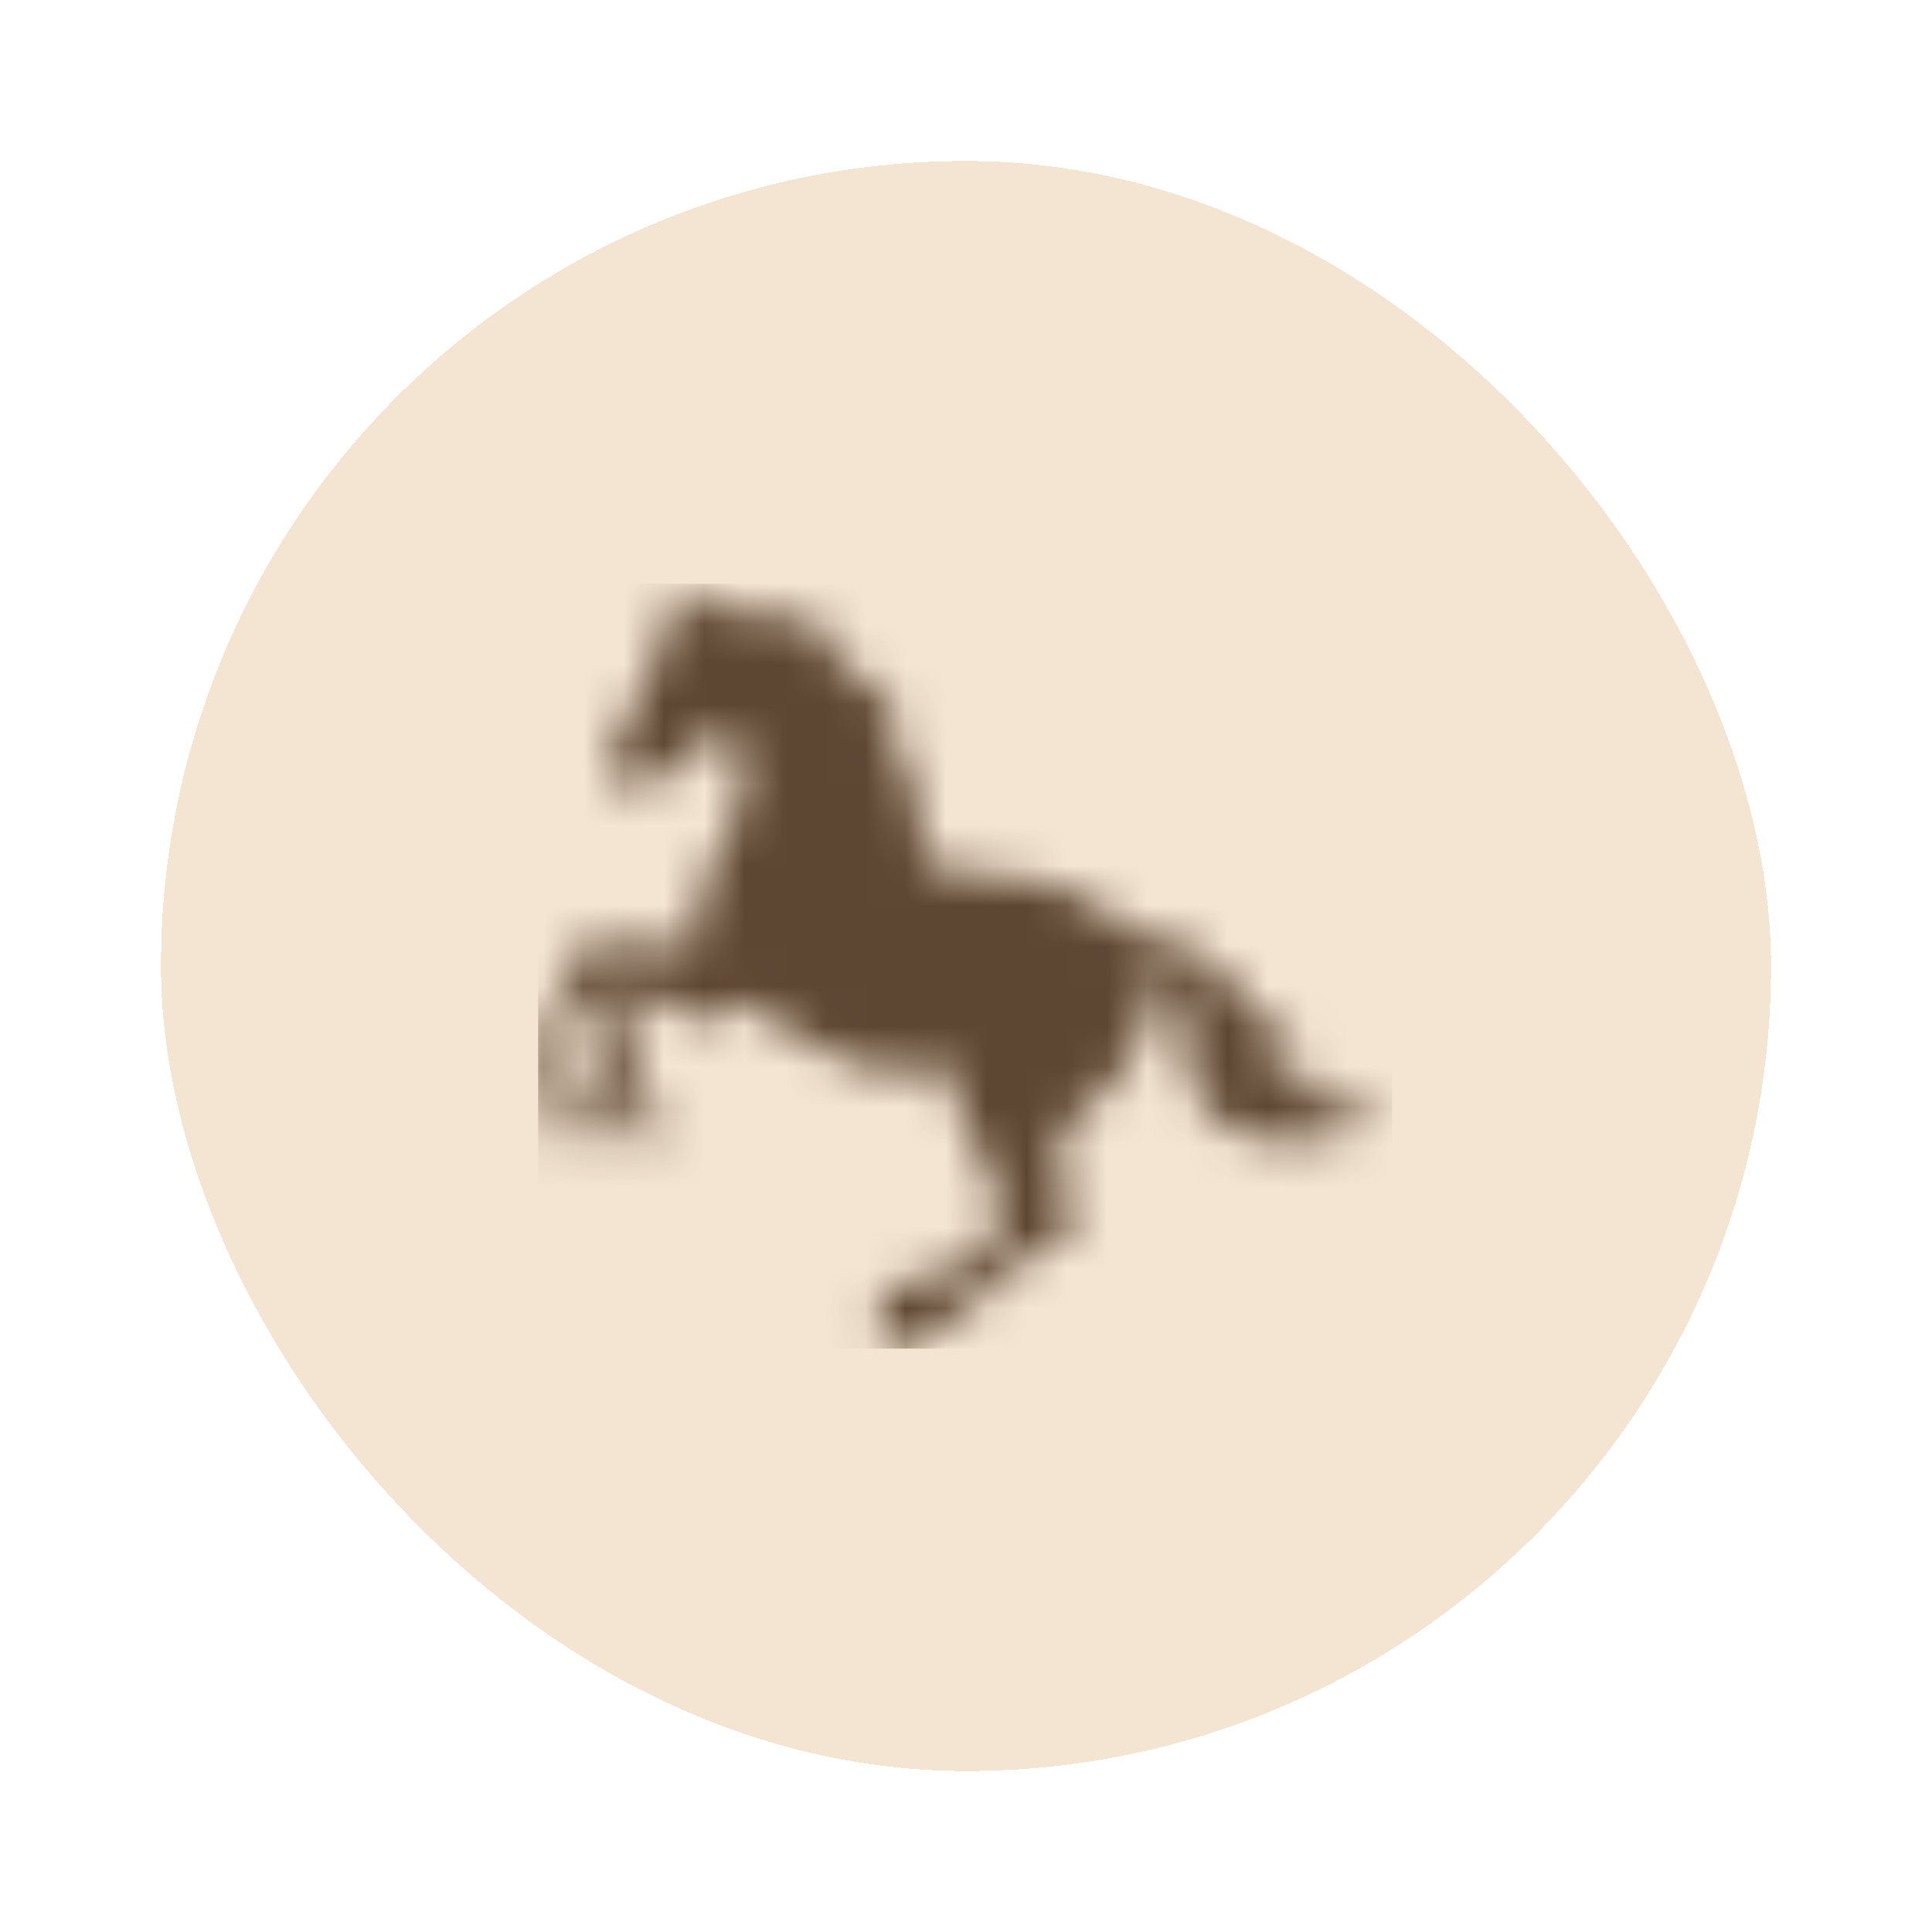 <svg width="48" height="48" viewBox="0 0 48 48" fill="none" xmlns="http://www.w3.org/2000/svg">
<g filter="url(#filter0_d_99_1868)">
<rect x="4" width="40" height="40" rx="20" fill="#F4E5D2" shape-rendering="crispEdges"/>
<mask id="mask0_99_1868" style="mask-type:luminance" maskUnits="userSpaceOnUse" x="13" y="10" width="22" height="20">
<path d="M16.965 10.503C16.79 10.625 17.001 10.803 16.929 10.946C16.864 10.896 16.799 10.842 16.686 10.756C16.662 10.925 16.635 11.047 16.632 11.169C16.623 11.473 16.632 11.794 16.456 12.043C16.117 12.522 15.939 13.066 15.713 13.596C15.594 13.872 15.463 14.143 15.323 14.408C15.228 14.586 15.151 14.759 15.166 14.967C15.196 15.332 15.368 15.553 15.74 15.606C16.168 15.669 16.278 15.612 16.454 15.252C16.501 15.154 16.605 15.056 16.706 15.017C17.051 14.877 17.361 14.693 17.607 14.408C17.661 14.345 17.723 14.292 17.78 14.235C17.893 14.128 18.006 14.128 18.122 14.232C18.306 14.399 18.425 14.601 18.443 14.851C18.476 15.386 18.47 15.921 18.235 16.421C18.146 16.608 18.053 16.799 17.955 16.98C17.845 17.191 17.709 17.39 17.613 17.605C17.384 18.125 17.316 18.675 17.331 19.237C17.334 19.38 17.283 19.469 17.146 19.478C16.772 19.496 16.394 19.523 16.022 19.505C15.642 19.49 15.264 19.407 14.883 19.392C14.527 19.377 14.25 19.651 14.149 19.993C14.027 20.403 13.929 20.837 13.706 21.191C13.376 21.717 13.37 22.232 13.501 22.785C13.56 23.044 13.617 23.305 13.664 23.567C13.697 23.743 13.703 23.924 13.732 24.102C13.753 24.227 13.777 24.361 13.932 24.4C14.089 24.442 14.226 24.409 14.348 24.293C14.705 23.957 14.684 23.192 14.292 22.862C14.17 22.758 14.122 22.639 14.134 22.5C14.176 21.964 14.247 21.429 14.535 20.965C14.646 20.787 14.833 20.644 15.014 20.528C15.13 20.451 15.297 20.448 15.478 20.4C15.404 20.513 15.332 20.575 15.32 20.65C15.222 21.209 15.19 21.78 14.952 22.309C14.812 22.624 14.892 22.91 15.127 23.157C15.332 23.374 15.466 23.63 15.511 23.924C15.544 24.15 15.651 24.326 15.814 24.474C15.903 24.555 15.99 24.638 16.12 24.581C16.248 24.525 16.281 24.406 16.281 24.278C16.281 24.058 16.281 23.835 16.281 23.615C16.281 23.365 16.195 23.178 15.939 23.088C15.88 23.067 15.805 22.993 15.799 22.94C15.764 22.476 15.725 22.012 15.731 21.551C15.731 21.259 15.9 21.013 16.1 20.802C16.192 20.703 16.299 20.697 16.385 20.802C16.689 21.161 17.114 21.233 17.536 21.313C17.833 21.369 18.089 21.325 18.276 21.063C18.306 21.021 18.351 20.989 18.387 20.953C18.485 20.852 18.574 20.846 18.69 20.941C18.922 21.134 19.163 21.319 19.407 21.497C20.409 22.232 21.494 22.714 22.773 22.601C23.017 22.58 23.258 22.526 23.561 22.476C23.603 22.619 23.665 22.8 23.71 22.987C23.751 23.163 23.742 23.353 23.811 23.514C24.105 24.195 24.421 24.867 24.724 25.545C24.777 25.667 24.822 25.795 24.852 25.922C24.974 26.482 24.867 26.719 24.358 26.957C24.052 27.103 23.79 27.296 23.57 27.549C23.433 27.71 23.267 27.754 23.061 27.763C22.827 27.772 22.583 27.796 22.366 27.87C22.107 27.959 21.783 28.263 21.854 28.593C21.884 28.73 21.857 28.887 21.827 29.03C21.786 29.241 21.821 29.345 22.032 29.396C22.241 29.447 22.455 29.47 22.666 29.497C22.681 29.497 22.696 29.497 22.711 29.5H22.731C22.865 29.497 22.975 29.426 23.053 29.307C23.109 29.22 23.172 29.131 23.201 29.033C23.249 28.875 23.35 28.816 23.502 28.798C23.775 28.765 23.992 28.646 24.147 28.409C24.569 27.76 25.122 27.282 25.893 27.085C25.994 27.058 26.092 27.02 26.184 26.969C26.443 26.832 26.624 26.63 26.6 26.321C26.585 26.104 26.556 25.878 26.479 25.679C26.315 25.259 26.306 24.828 26.33 24.391C26.336 24.305 26.365 24.221 26.395 24.141C26.476 23.918 26.654 23.781 26.841 23.645C27.513 23.151 28.064 22.553 28.373 21.768C28.444 21.59 28.471 21.387 28.486 21.194C28.507 20.947 28.492 20.697 28.492 20.453C28.971 20.346 29.241 20.498 29.342 20.944C29.405 21.233 29.431 21.527 29.467 21.822C29.509 22.137 29.521 22.458 29.586 22.77C29.714 23.392 30.11 23.82 30.669 24.099C31.281 24.406 31.95 24.397 32.599 24.314C33.199 24.236 33.788 24.061 34.383 23.924C34.44 23.912 34.493 23.873 34.579 23.835C34.451 23.796 34.365 23.769 34.276 23.743C33.782 23.591 33.277 23.469 32.798 23.282C32.399 23.127 32.028 22.901 31.656 22.69C31.531 22.619 31.442 22.485 31.335 22.378C31.347 22.357 31.356 22.333 31.367 22.312C31.451 22.312 31.537 22.315 31.62 22.312C31.9 22.303 32.176 22.3 32.456 22.279C32.542 22.273 32.622 22.22 32.706 22.19C32.703 22.172 32.697 22.157 32.694 22.14C32.646 22.122 32.599 22.101 32.551 22.089C32.153 21.985 31.811 21.795 31.534 21.483C31.121 21.013 30.713 20.534 30.273 20.088C29.705 19.514 29.003 19.201 28.188 19.175C28.046 19.169 27.936 19.124 27.846 19.005C27.57 18.645 27.198 18.401 26.791 18.229C26.068 17.926 25.31 17.771 24.525 17.738C24.055 17.721 23.585 17.673 23.148 17.468C22.981 17.39 22.892 17.289 22.907 17.096C22.963 16.296 22.788 15.547 22.386 14.857C22.232 14.586 22.035 14.339 21.851 14.078C22.041 14.155 22.235 14.232 22.428 14.309C22.449 14.295 22.467 14.283 22.488 14.268C22.464 14.182 22.458 14.089 22.416 14.015C22.107 13.471 21.682 13.031 21.176 12.668C20.935 12.495 20.694 12.323 20.442 12.145C20.51 12.124 20.578 12.127 20.647 12.133C20.757 12.139 20.864 12.145 20.962 12.046C20.034 11.229 18.955 11.11 17.833 11.273C17.605 10.937 17.355 10.655 16.968 10.5L16.965 10.503Z" fill="white"/>
</mask>
<g mask="url(#mask0_99_1868)">
<path d="M34.582 10.503H13.37V29.506H34.582V10.503Z" fill="#5D4632"/>
</g>
</g>
<defs>
<filter id="filter0_d_99_1868" x="0" y="0" width="48" height="48" filterUnits="userSpaceOnUse" color-interpolation-filters="sRGB">
<feFlood flood-opacity="0" result="BackgroundImageFix"/>
<feColorMatrix in="SourceAlpha" type="matrix" values="0 0 0 0 0 0 0 0 0 0 0 0 0 0 0 0 0 0 127 0" result="hardAlpha"/>
<feOffset dy="4"/>
<feGaussianBlur stdDeviation="2"/>
<feComposite in2="hardAlpha" operator="out"/>
<feColorMatrix type="matrix" values="0 0 0 0 0 0 0 0 0 0 0 0 0 0 0 0 0 0 0.3 0"/>
<feBlend mode="normal" in2="BackgroundImageFix" result="effect1_dropShadow_99_1868"/>
<feBlend mode="normal" in="SourceGraphic" in2="effect1_dropShadow_99_1868" result="shape"/>
</filter>
</defs>
</svg>

